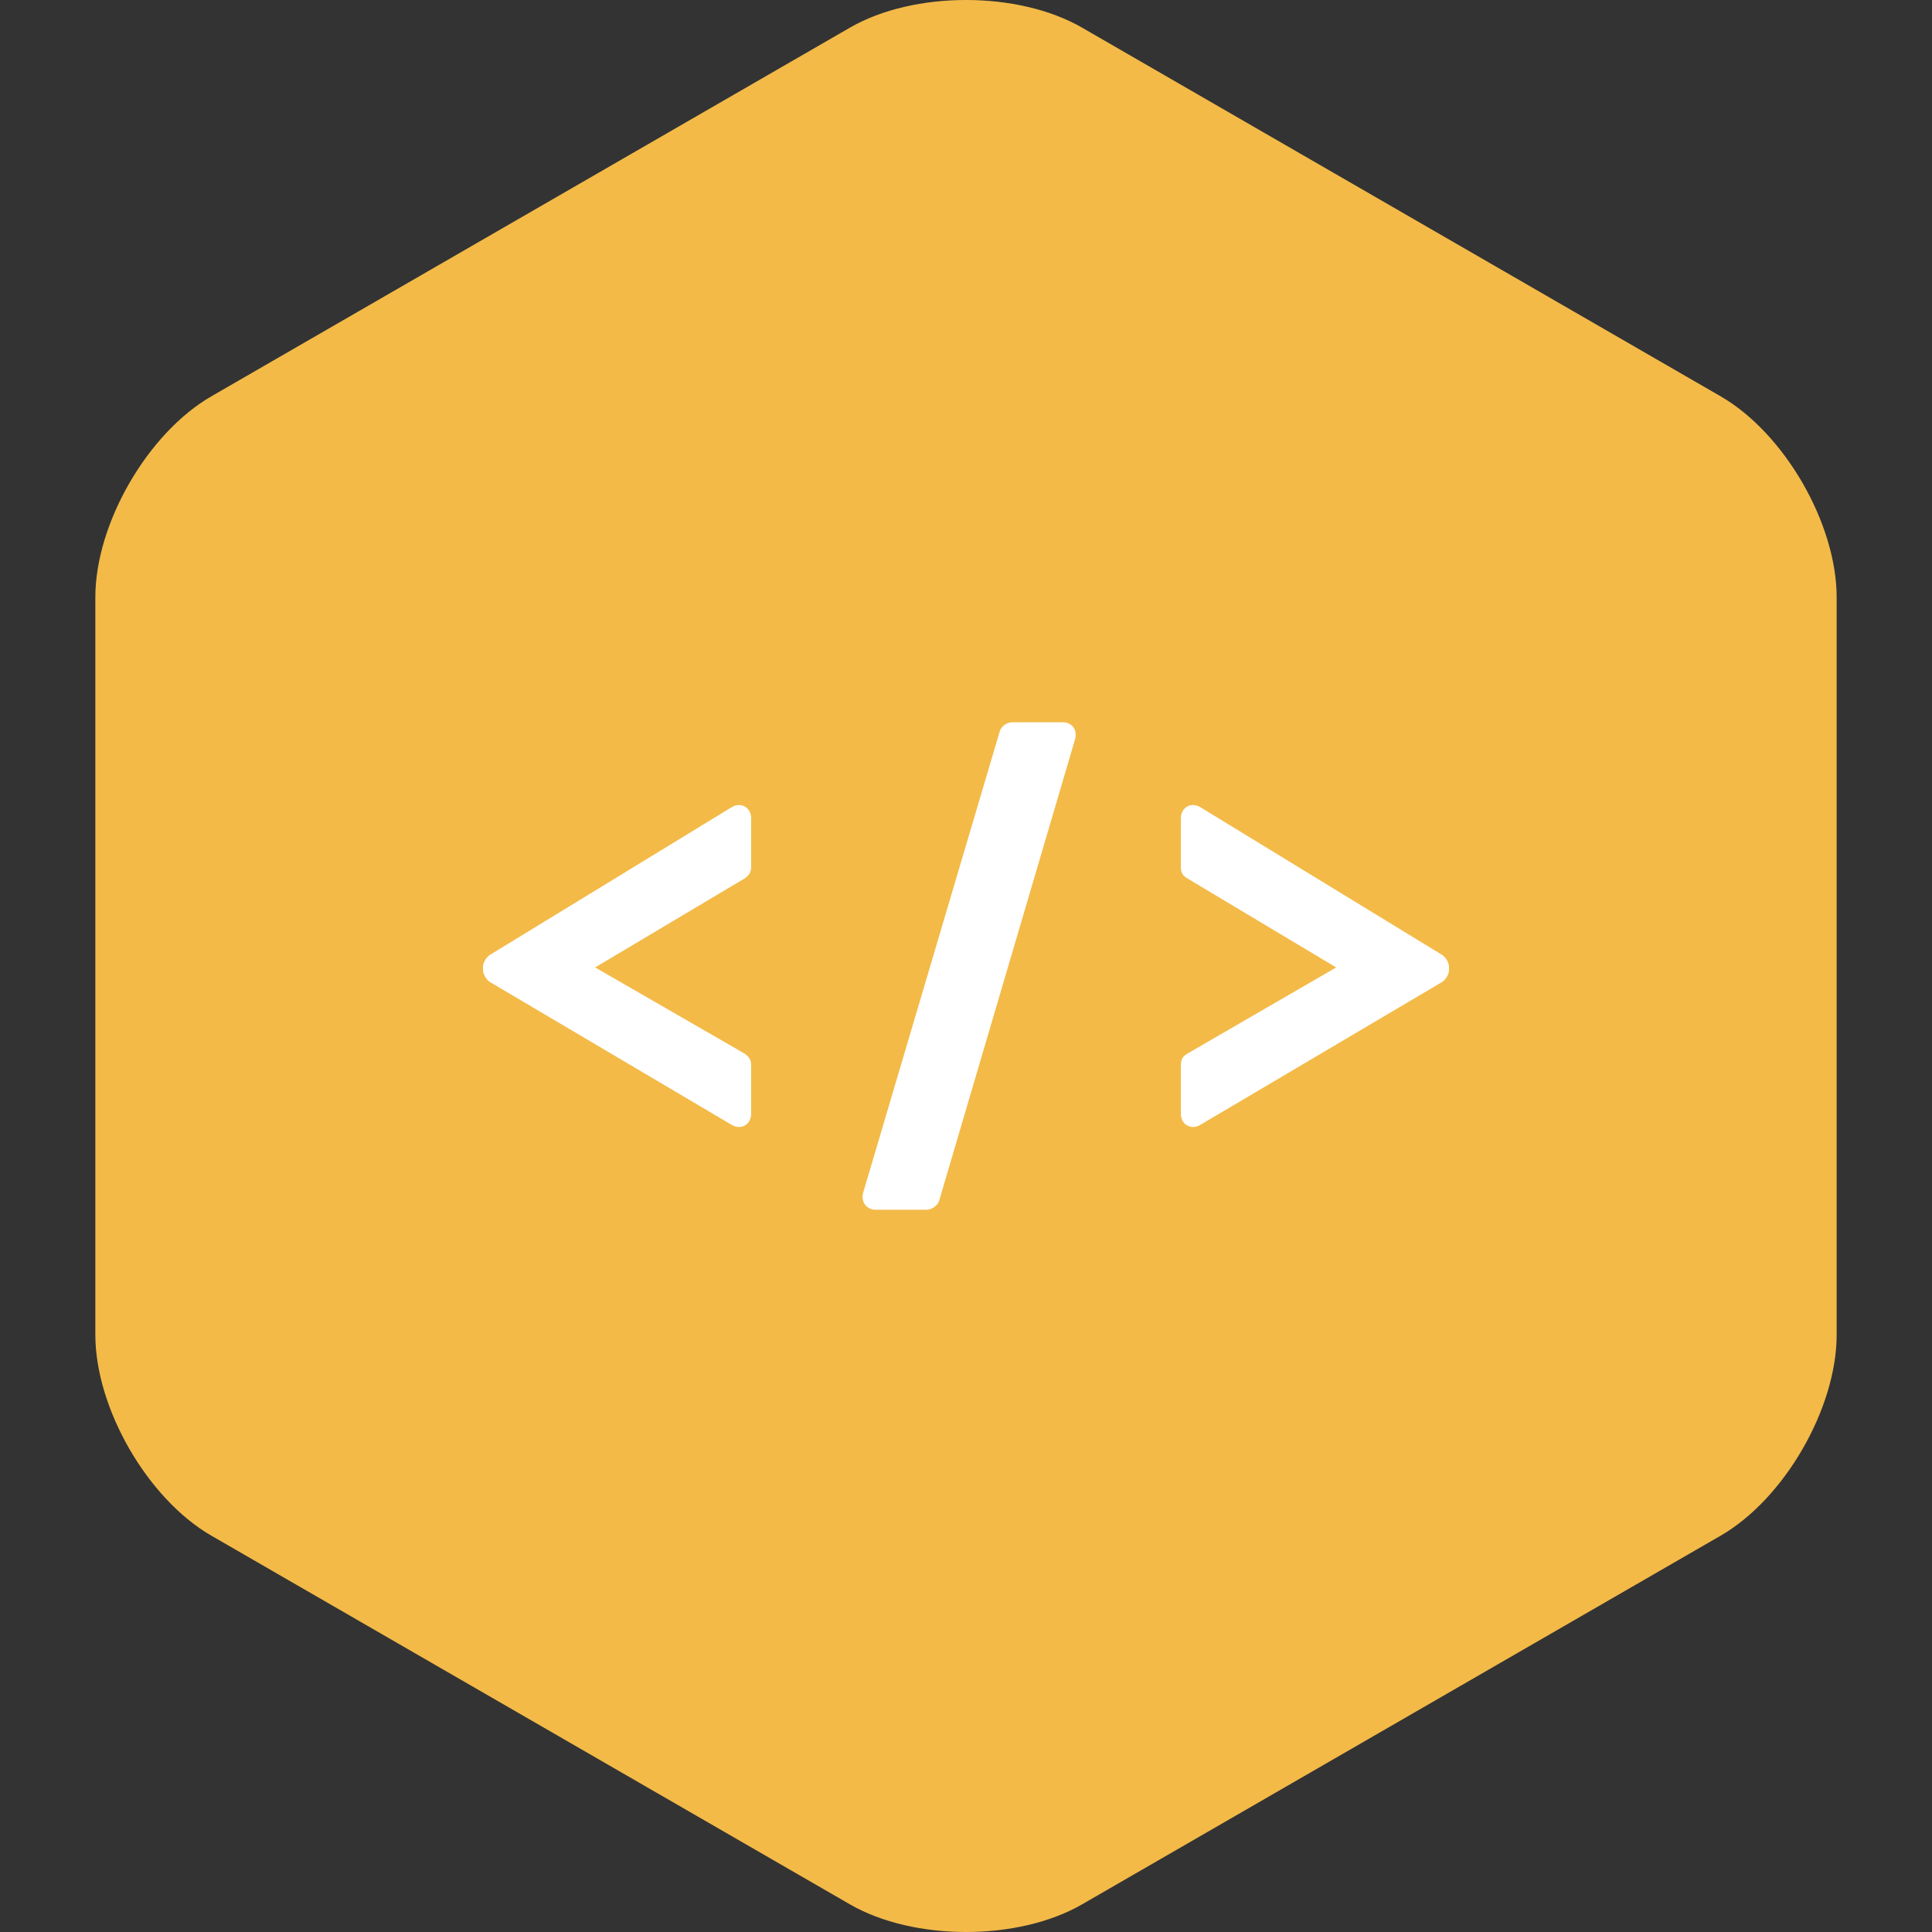 <?xml version="1.0" encoding="utf-8"?>
<!-- Generator: Adobe Illustrator 16.0.4, SVG Export Plug-In . SVG Version: 6.00 Build 0)  -->
<!DOCTYPE svg PUBLIC "-//W3C//DTD SVG 1.1//EN" "http://www.w3.org/Graphics/SVG/1.1/DTD/svg11.dtd">
<svg version="1.1" id="gr_x5F_icon09_x5F_richVariables"
	 xmlns="http://www.w3.org/2000/svg" xmlns:xlink="http://www.w3.org/1999/xlink" x="0px" y="0px" width="250px" height="250px"
	 viewBox="0 0 250 250" enable-background="new 0 0 250 250" xml:space="preserve">
<rect x="0" y="0" width="250" height="250" fill="#333333" stroke="none"/>
<g id="gr_x5F_big_9_">
	<path id="gr_176_" fill="#F3BA48" d="M237.664,172.701c0,9.539-6.76,21.251-15.021,26.019l-82.621,47.702
		c-8.262,4.771-21.78,4.771-30.043,0L27.357,198.72c-8.262-4.768-15.021-16.479-15.021-26.019V77.298
		c0-9.539,6.76-21.25,15.021-26.019l82.621-47.701c8.263-4.771,21.781-4.771,30.043,0l82.621,47.701
		c8.262,4.768,15.021,16.479,15.021,26.019V172.701z"/>
	<path fill="#FFFFFF" d="M97.199,105.894v6.31c0,0.812-0.453,1.172-0.812,1.444l-19.378,11.538l19.378,11.171
		c0.359,0.271,0.812,0.631,0.812,1.443v6.306c0,1.444-1.354,2.166-2.528,1.444L63.4,127.075c-0.447-0.271-0.9-0.99-0.9-1.535v-0.45
		c0-0.541,0.453-1.259,0.9-1.531l31.271-19.106C95.846,103.732,97.199,104.454,97.199,105.894z M137.486,93.457h-6.494
		c-0.719,0-1.44,0.541-1.622,1.168l-17.665,59.665c-0.359,1.263,0.453,2.253,1.621,2.253h6.582c0.631,0,1.443-0.541,1.618-1.172
		l17.574-59.665C139.467,94.448,138.742,93.457,137.486,93.457z M186.601,123.56l-31.271-19.106c-1.175-0.722-2.528,0-2.528,1.44
		v6.31c0,0.812,0.359,1.172,0.812,1.444l19.287,11.538l-19.287,11.171c-0.453,0.271-0.812,0.631-0.812,1.443v6.306
		c0,1.444,1.354,2.166,2.528,1.444l31.271-18.475c0.446-0.271,0.899-0.99,0.899-1.535v-0.45
		C187.5,124.55,187.047,123.832,186.601,123.56z"/>
</g>
</svg>
